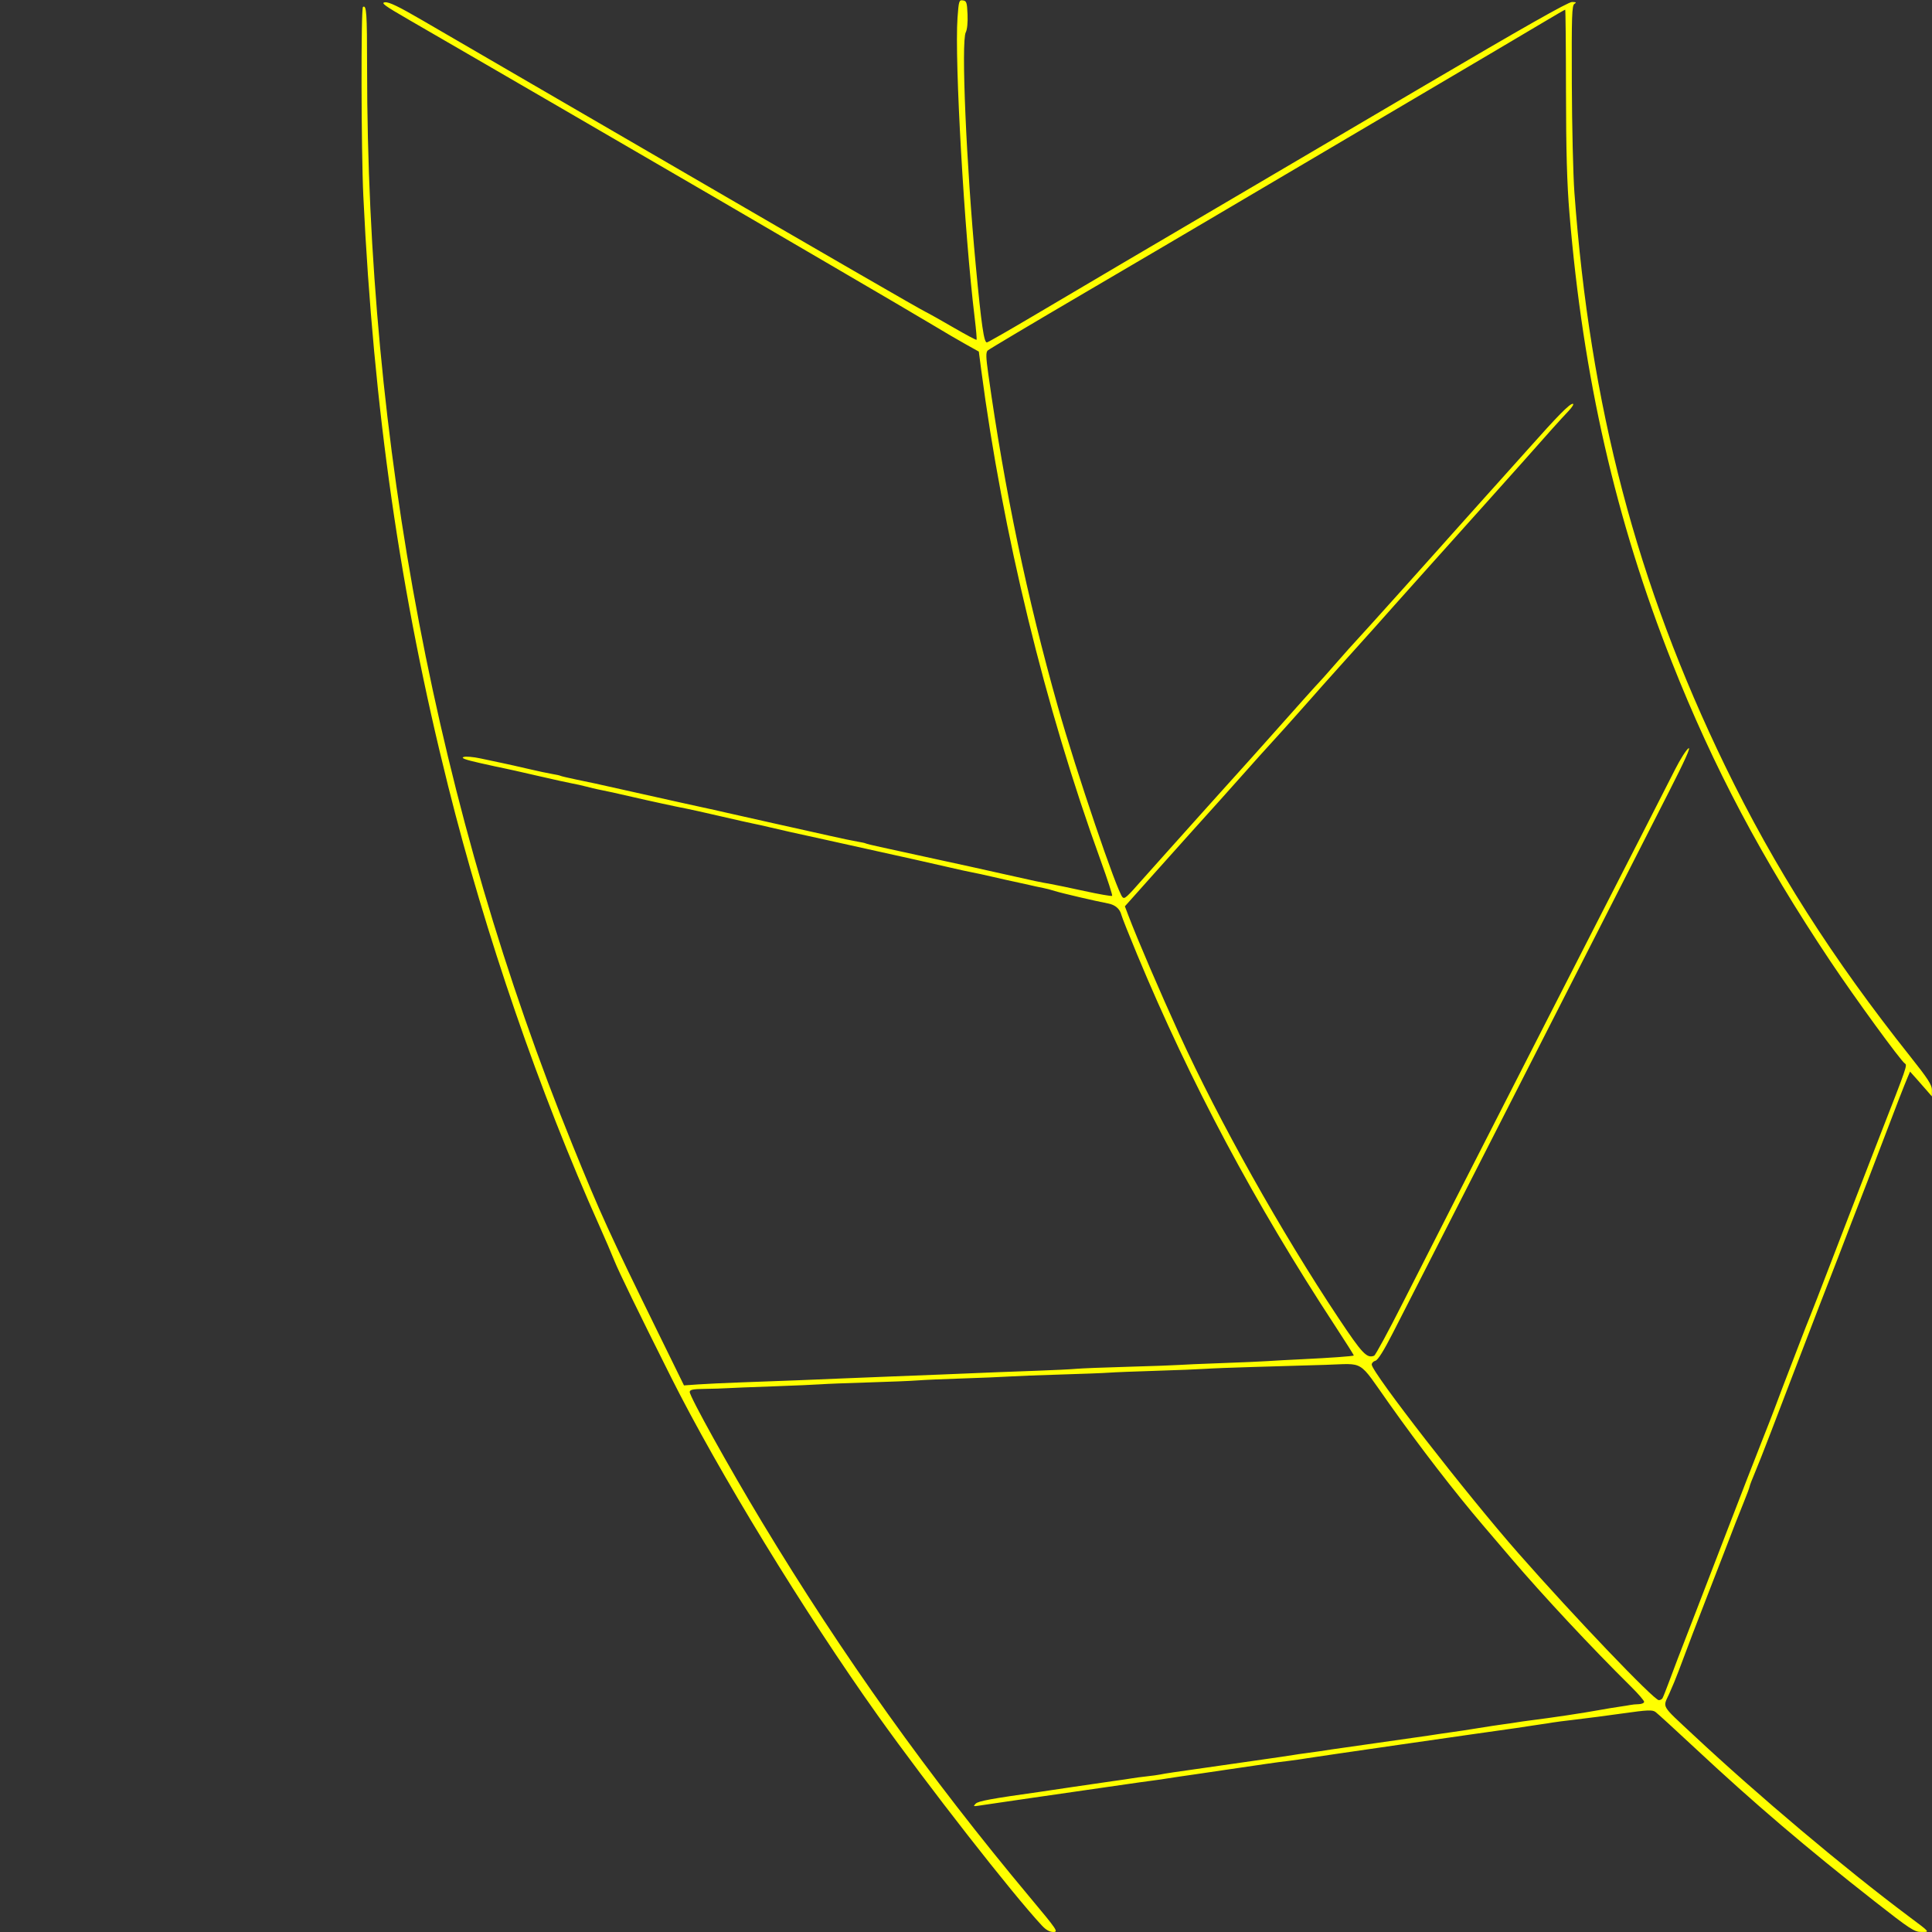 <?xml version="1.0" encoding="UTF-8" standalone="no"?>
<!-- Created with Inkscape (http://www.inkscape.org/) -->

<svg
   version="1.1"
   id="svg1"
   width="1333.333"
   height="1333.333"
   viewBox="0 0 1333.333 1333.333"
   sodipodi:docname="CurveT_DBR.svg"
   inkscape:version="1.4.2 (ebf0e940d0, 2025-05-08)"
   xmlns:inkscape="http://www.inkscape.org/namespaces/inkscape"
   xmlns:sodipodi="http://sodipodi.sourceforge.net/DTD/sodipodi-0.dtd"
   xmlns="http://www.w3.org/2000/svg"
   xmlns:svg="http://www.w3.org/2000/svg">
  <rect x="0" y="0" width="1333.333" height="1333.333" fill="#333333" stroke="none"/>
  <defs
     id="defs1" />
  <sodipodi:namedview
     id="namedview1"
     pagecolor="#505050"
     bordercolor="#eeeeee"
     borderopacity="1"
     inkscape:showpageshadow="0"
     inkscape:pageopacity="0"
     inkscape:pagecheckerboard="0"
     inkscape:deskcolor="#505050"
     inkscape:zoom="0.59400004"
     inkscape:cx="666.66663"
     inkscape:cy="666.66663"
     inkscape:window-width="1920"
     inkscape:window-height="995"
     inkscape:window-x="0"
     inkscape:window-y="0"
     inkscape:window-maximized="1"
     inkscape:current-layer="g1" />
  <g
     inkscape:groupmode="layer"
     inkscape:label="Image"
     id="g1">
    <path
       style="fill:#ffff00"
       d="m 719.143,1329 c -20.361,-21.802 -79.12,-97.015 -113.421,-145.18 C 555.279,1112.987 495.677,1015.46 463.112,950.464 440.126,904.588 427.153,877.92 423.97,870 421.907,864.867 417.396,854.367 413.945,846.667 372.326,753.792 335.112,645.666 309.319,542.667 276.239,410.574 257.758,282.046 250.748,135.333 249.244,103.864 249.057,5.661 250.499,4.77 c 2.449,-1.513 2.834,4.153 2.835,41.672 0.004,260.161 48.375,513.898 141.79,743.783 19.443,47.848 25.062,60.157 59.72,130.831 l 17.192,35.057 9.649,-0.687 c 5.307,-0.378 18.949,-1.018 30.315,-1.423 28.728,-1.023 51.443,-1.907 68.667,-2.67 8.067,-0.358 23.067,-0.961 33.333,-1.34 10.267,-0.379 25.867,-0.99 34.667,-1.358 37.473,-1.565 47.753,-1.971 67.333,-2.66 11.367,-0.4 23.367,-0.988 26.667,-1.307 3.3,-0.319 19.5,-0.958 36,-1.419 16.5,-0.462 32.042,-1.016 34.538,-1.232 2.496,-0.216 15.696,-0.788 29.333,-1.271 13.637,-0.483 28.095,-1.112 32.129,-1.397 4.033,-0.285 15.133,-0.889 24.667,-1.342 18.308,-0.871 34.47,-2.038 34.96,-2.524 0.161,-0.16 -5.581,-9.259 -12.76,-20.22 -55.689,-85.026 -99.995,-168.132 -136.78,-256.563 -5.552,-13.346 -10.446,-25.669 -10.877,-27.384 -1.036,-4.129 -4.306,-6.908 -9.21,-7.826 -8.424,-1.577 -32.231,-7.137 -36.678,-8.565 -2.561,-0.822 -6.156,-1.765 -7.989,-2.095 -1.833,-0.33 -6.333,-1.303 -10,-2.163 -3.667,-0.86 -8.139,-1.845 -9.937,-2.19 -1.799,-0.345 -8.194,-1.775 -14.211,-3.178 -6.017,-1.403 -12.85,-2.887 -15.185,-3.299 -2.335,-0.411 -9.44,-1.97 -15.789,-3.463 -6.349,-1.493 -16.944,-3.897 -23.544,-5.342 -6.6,-1.445 -12.9,-2.841 -14,-3.104 -2.408,-0.574 -37.427,-8.333 -48.667,-10.783 -21.276,-4.638 -28.674,-6.292 -36.667,-8.2 -4.767,-1.138 -10.079,-2.326 -11.805,-2.64 -1.726,-0.314 -12.014,-2.624 -22.862,-5.135 -10.848,-2.51 -21.436,-4.874 -23.529,-5.252 -5.112,-0.923 -27.221,-5.712 -37.138,-8.044 -8.871,-2.086 -19.902,-4.505 -24.005,-5.264 -1.47,-0.272 -5.07,-1.131 -8,-1.909 -2.93,-0.778 -7.277,-1.749 -9.659,-2.158 -2.382,-0.409 -13.27,-2.812 -24.195,-5.341 -10.926,-2.528 -21.277,-4.853 -23.003,-5.167 -1.726,-0.313 -9.315,-1.963 -16.865,-3.666 -9.875,-2.228 -12.974,-3.375 -11.046,-4.088 1.474,-0.545 6.751,-0.107 11.727,0.974 4.975,1.081 11.746,2.517 15.046,3.191 3.3,0.674 11.367,2.485 17.927,4.023 6.56,1.538 14.06,3.135 16.667,3.547 2.607,0.412 5.091,0.965 5.521,1.228 0.429,0.263 5.529,1.463 11.333,2.667 5.804,1.204 11.453,2.386 12.553,2.627 10.512,2.305 53.089,11.798 59.333,13.229 4.4,1.009 11.3,2.522 15.333,3.363 4.033,0.841 10.933,2.379 15.333,3.418 4.4,1.039 19.1,4.343 32.667,7.341 13.567,2.999 31.195,6.929 39.174,8.734 7.979,1.805 16.679,3.625 19.333,4.045 2.655,0.42 5.17,0.974 5.591,1.232 0.42,0.257 4.92,1.36 10,2.45 11.276,2.421 28.837,6.254 46.399,10.129 7.24,1.597 14.14,3.097 15.333,3.333 1.194,0.236 11.791,2.596 23.549,5.246 22.253,5.015 24.902,5.576 32.621,6.9 2.567,0.44 12.954,2.606 23.082,4.812 10.128,2.206 18.724,3.703 19.101,3.325 0.377,-0.377 -3.199,-11.391 -7.947,-24.474 C 721.199,488.065 691.87,367.528 677.133,254.988 l -1.617,-12.345 -9.425,-5.266 c -5.184,-2.896 -14.825,-8.535 -21.425,-12.53 -6.6,-3.996 -39,-23.023 -72,-42.283 -33,-19.26 -68.4,-39.929 -78.667,-45.931 C 477.849,127.192 420.165,93.66 380,70.364 373.033,66.324 352.633,54.486 334.667,44.059 316.7,33.631 293.008,19.902 282.017,13.55 265.2,3.83 262.619,1.933 265.722,1.574 c 2.716,-0.313 9.561,2.999 25.983,12.573 12.262,7.149 42.095,24.493 66.295,38.542 24.2,14.049 72.2,41.937 106.667,61.975 105.679,61.438 169.125,98.091 173.694,100.342 2.398,1.182 11.274,6.163 19.723,11.07 8.45,4.907 15.587,8.697 15.86,8.422 0.273,-0.274 -0.308,-7.099 -1.291,-15.166 -7.136,-58.528 -13.96,-177.852 -11.843,-207.068 0.842,-11.62 1.076,-12.376 3.711,-12 2.508,0.358 2.856,1.409 3.213,9.696 0.237,5.504 -0.258,10.525 -1.214,12.313 -3.306,6.177 0.358,91.613 6.906,161.059 3.889,41.244 5.66,53.411 7.711,52.974 0.927,-0.198 15.001,-8.244 31.275,-17.881 33.861,-20.051 89.113,-52.604 137.589,-81.063 18.333,-10.763 77.838,-45.773 132.232,-77.8 68.58,-40.379 100.053,-58.218 102.667,-58.19 2.878,0.031 3.283,0.325 1.714,1.243 -1.802,1.055 -2.029,7.809 -1.847,54.959 0.114,29.566 0.909,63.357 1.766,75.09 10.782,147.621 42.975,270.14 104.053,396 34.008,70.079 74.005,132.848 127.649,200.327 12.364,15.553 15.092,19.78 15.057,23.333 l -0.042,4.34 -3.449,-4 c -1.897,-2.2 -5.286,-6.053 -7.531,-8.561 l -4.082,-4.561 -1.653,3.894 c -2.416,5.692 -7.376,18.46 -16.534,42.561 -4.458,11.733 -9.507,24.933 -11.22,29.333 -7.74,19.887 -14.52,37.459 -20.064,52 -1.677,4.4 -4.587,11.9 -6.465,16.667 -1.879,4.767 -4.963,12.713 -6.854,17.658 -1.891,4.945 -4.939,12.892 -6.772,17.658 -3.417,8.885 -6.964,18.123 -14.597,38.017 -2.391,6.233 -7.788,20.333 -11.992,31.333 -4.205,11 -9.145,23.514 -10.979,27.81 -1.834,4.295 -3.437,8.495 -3.564,9.333 -0.126,0.838 -1.939,5.724 -4.028,10.857 -3.876,9.524 -6.456,16.127 -14.589,37.333 -2.531,6.6 -6.84,17.7 -9.576,24.667 -5.731,14.595 -16.951,43.983 -20.838,54.578 -1.462,3.985 -4.37,11.022 -6.463,15.638 -4.518,9.963 -6.152,7.168 16.668,28.503 44.806,41.89 104.592,92.244 148.667,125.212 15.032,11.244 14.625,10.737 8.6,10.719 -4.767,-0.014 -7.805,-2.005 -32.036,-21 -47.319,-37.094 -83.307,-67.805 -124.377,-106.137 -13.463,-12.566 -25.619,-23.674 -27.013,-24.685 -2.171,-1.575 -5.345,-1.441 -22.188,0.936 -10.81,1.526 -25.638,3.463 -32.951,4.305 -7.314,0.842 -14.489,1.761 -15.947,2.041 -1.457,0.281 -5.073,0.839 -8.036,1.241 -2.963,0.402 -6.887,0.989 -8.72,1.304 -1.833,0.315 -5.433,0.864 -8,1.22 -25.944,3.596 -138.372,19.821 -144,20.781 -4.033,0.688 -10.158,1.571 -13.611,1.961 -3.453,0.391 -10.053,1.269 -14.667,1.953 -4.614,0.683 -17.089,2.513 -27.722,4.065 -10.633,1.552 -20.833,3.056 -22.667,3.341 -1.833,0.285 -6.333,0.934 -10,1.442 -3.667,0.508 -7.867,1.146 -9.333,1.417 -1.467,0.271 -5.367,0.838 -8.667,1.26 -3.3,0.422 -7.5,0.992 -9.333,1.267 -1.833,0.275 -18.333,2.653 -36.667,5.284 -18.333,2.631 -34.833,5.014 -36.667,5.295 -5.024,0.771 -14.908,2.214 -18.667,2.725 -4.469,0.608 -14.401,2.067 -19.333,2.841 -3.575,0.561 -3.787,0.412 -1.989,-1.403 1.792,-1.81 10.544,-3.419 44.656,-8.21 2.933,-0.412 13.133,-1.926 22.667,-3.365 9.533,-1.438 21.833,-3.23 27.333,-3.982 5.5,-0.751 11.5,-1.633 13.333,-1.96 1.833,-0.326 6.333,-0.92 10,-1.319 3.667,-0.399 7.928,-0.987 9.47,-1.306 3.616,-0.75 6.267,-1.143 40.53,-6.013 15.767,-2.241 30.167,-4.308 32,-4.593 1.833,-0.285 6.333,-0.934 10,-1.442 3.667,-0.508 7.867,-1.146 9.333,-1.417 1.467,-0.271 5.367,-0.838 8.667,-1.26 3.3,-0.421 7.5,-1.003 9.333,-1.293 1.833,-0.289 5.433,-0.84 8,-1.224 4.921,-0.735 58.688,-8.407 66.667,-9.513 2.567,-0.356 6.167,-0.904 8,-1.219 1.833,-0.315 6.033,-0.921 9.333,-1.347 3.3,-0.426 11.1,-1.615 17.333,-2.643 6.233,-1.028 14.033,-2.217 17.333,-2.643 3.3,-0.426 7.5,-1.036 9.333,-1.357 1.833,-0.321 5.883,-0.902 9,-1.292 15.439,-1.93 36.724,-5.124 48.333,-7.254 4.033,-0.74 10.033,-1.733 13.333,-2.207 3.3,-0.474 6.9,-1.052 8,-1.286 1.1,-0.233 3.65,-0.47 5.667,-0.526 2.017,-0.056 3.667,-0.788 3.667,-1.626 0,-0.838 -4.05,-5.527 -9,-10.42 -27.346,-27.029 -60.484,-62.514 -82.853,-88.722 -7.511,-8.8 -16.216,-19 -19.346,-22.667 -19.667,-23.042 -43.264,-53.64 -64.783,-84 -21.924,-30.933 -16.383,-27.564 -43.966,-26.734 -12.862,0.387 -35.085,1.04 -49.385,1.451 -14.3,0.411 -29.3,0.991 -33.333,1.289 -4.033,0.298 -19.333,0.91 -34,1.359 -14.667,0.449 -29.367,1.032 -32.667,1.296 -3.3,0.263 -18.3,0.841 -33.333,1.284 -15.033,0.443 -31.233,1.069 -36,1.39 -4.767,0.322 -19.167,0.919 -32,1.328 -12.833,0.409 -26.633,1.014 -30.667,1.346 -4.033,0.331 -19.333,0.957 -34,1.39 -14.667,0.433 -29.367,1.006 -32.667,1.272 -3.3,0.267 -18.3,0.915 -33.333,1.441 -15.033,0.526 -29.433,1.101 -32,1.279 -2.567,0.178 -9.317,0.387 -15,0.466 -8.209,0.114 -10.333,0.552 -10.333,2.133 0,3.238 27.164,52.142 49.785,89.63 55.719,92.339 115.215,175.67 185.192,259.38 18.592,22.241 19.556,23.667 15.999,23.667 -2.552,0 -5.104,-1.412 -7.832,-4.333 z m 428.179,-156.982 c 0.447,-0.724 2.538,-5.973 4.647,-11.667 3.973,-10.726 5.625,-15.038 17.761,-46.351 3.979,-10.267 14.268,-36.967 22.864,-59.333 8.596,-22.367 18.845,-48.767 22.775,-58.667 3.93,-9.9 8.032,-20.4 9.115,-23.333 2.869,-7.766 8.025,-21.309 12.182,-32 1.996,-5.133 4.992,-12.933 6.658,-17.333 1.666,-4.4 4.258,-11 5.761,-14.667 1.503,-3.667 7.328,-18.667 12.946,-33.333 5.617,-14.667 12.317,-32.067 14.888,-38.667 4.714,-12.101 8.07,-20.778 14.181,-36.667 1.833,-4.767 4.858,-12.567 6.722,-17.333 18.171,-46.47 18.563,-47.605 16.82,-48.682 -2.821,-1.744 -34.422,-45.116 -51.476,-70.651 -47.276,-70.788 -80.684,-133.838 -109.341,-206.355 -38.824,-98.246 -61.319,-196.778 -70.694,-309.645 -1.712,-20.608 -2.344,-42.871 -2.395,-84.333 -0.038,-30.983 -0.283,-56.333 -0.544,-56.333 -0.261,-3e-4 -6.861,3.815 -14.667,8.477 -7.806,4.663 -24.392,14.488 -36.859,21.834 -76.14,44.866 -167.569,98.809 -189.333,111.707 -13.933,8.257 -54.733,32.249 -90.667,53.315 -35.933,21.066 -66.086,39.008 -67.007,39.871 -1.341,1.257 -1.266,4.472 0.375,16.182 11.246,80.241 26.821,154.679 48.102,229.892 12.646,44.693 40.763,127.515 44.565,131.271 1.437,1.42 2.725,0.249 14.689,-13.36 1.865,-2.122 9.314,-10.458 16.553,-18.524 7.239,-8.067 17.113,-19.087 21.942,-24.49 4.829,-5.403 9.98,-11.143 11.447,-12.755 1.467,-1.612 6.867,-7.612 12,-13.333 5.133,-5.721 10.533,-11.721 12,-13.333 1.467,-1.612 6.627,-7.392 11.468,-12.843 20.086,-22.619 35.016,-39.286 35.751,-39.912 0.431,-0.367 4.683,-5.143 9.449,-10.614 4.766,-5.471 9.565,-10.913 10.665,-12.094 4.583,-4.918 24.544,-27.005 37.319,-41.292 7.54,-8.433 18.018,-20.133 23.285,-26 5.266,-5.867 11.935,-13.338 14.819,-16.602 2.884,-3.265 6.144,-6.904 7.244,-8.087 1.1,-1.183 6.2,-6.883 11.333,-12.667 5.133,-5.783 10.233,-11.46 11.333,-12.615 1.1,-1.155 9.457,-10.484 18.571,-20.731 20.636,-23.202 28.621,-31.298 30.867,-31.298 0.963,0 -0.317,2.193 -2.844,4.872 -6.223,6.599 -13.468,14.664 -32.092,35.728 -3.21,3.63 -14.236,15.96 -24.503,27.399 -10.267,11.44 -22.867,25.49 -28,31.224 -5.133,5.734 -10.533,11.754 -12,13.38 -6.705,7.431 -21.556,24.031 -23.607,26.388 -4.184,4.808 -20.26,22.765 -33.686,37.627 -7.311,8.093 -14.511,16.127 -16,17.852 -1.489,1.725 -3.907,4.471 -5.373,6.102 -1.467,1.631 -6.867,7.711 -12,13.511 -5.133,5.8 -12.933,14.467 -17.333,19.26 -4.4,4.792 -12.2,13.463 -17.333,19.269 -8.381,9.478 -28.925,32.386 -40.106,44.721 -2.327,2.567 -13.234,14.75 -24.239,27.074 l -20.009,22.407 2.542,6.689 c 6.125,16.119 21.75,52.513 35.133,81.83 27.252,59.7 70.169,136.202 109.784,195.696 16.376,24.593 19.525,27.918 24.56,25.933 0.918,-0.362 9.972,-17.077 20.119,-37.144 10.147,-20.067 26.277,-51.786 35.844,-70.486 22.77,-44.508 43.261,-84.627 65.034,-127.333 9.721,-19.067 23.524,-46.067 30.673,-60 16.621,-32.393 47.921,-93.656 56.086,-109.777 3.467,-6.844 7.587,-13.343 9.156,-14.442 1.926,-1.349 -2.415,8.326 -13.361,29.777 -8.918,17.477 -24.308,47.676 -34.201,67.109 -9.893,19.433 -27.027,53.033 -38.076,74.667 -11.049,21.633 -28.34,55.533 -38.423,75.333 -23.2,45.555 -38.366,75.283 -56.459,110.667 -7.874,15.4 -18.504,36.192 -23.621,46.204 -6.121,11.977 -10.181,18.434 -11.869,18.875 -1.411,0.369 -2.566,1.564 -2.566,2.656 0,5.292 65.887,90.064 101.202,130.209 38.874,44.192 93.554,101.388 96.926,101.388 0.943,0 2.081,-0.592 2.528,-1.315 z"
       id="path1" />
  </g>
</svg>
